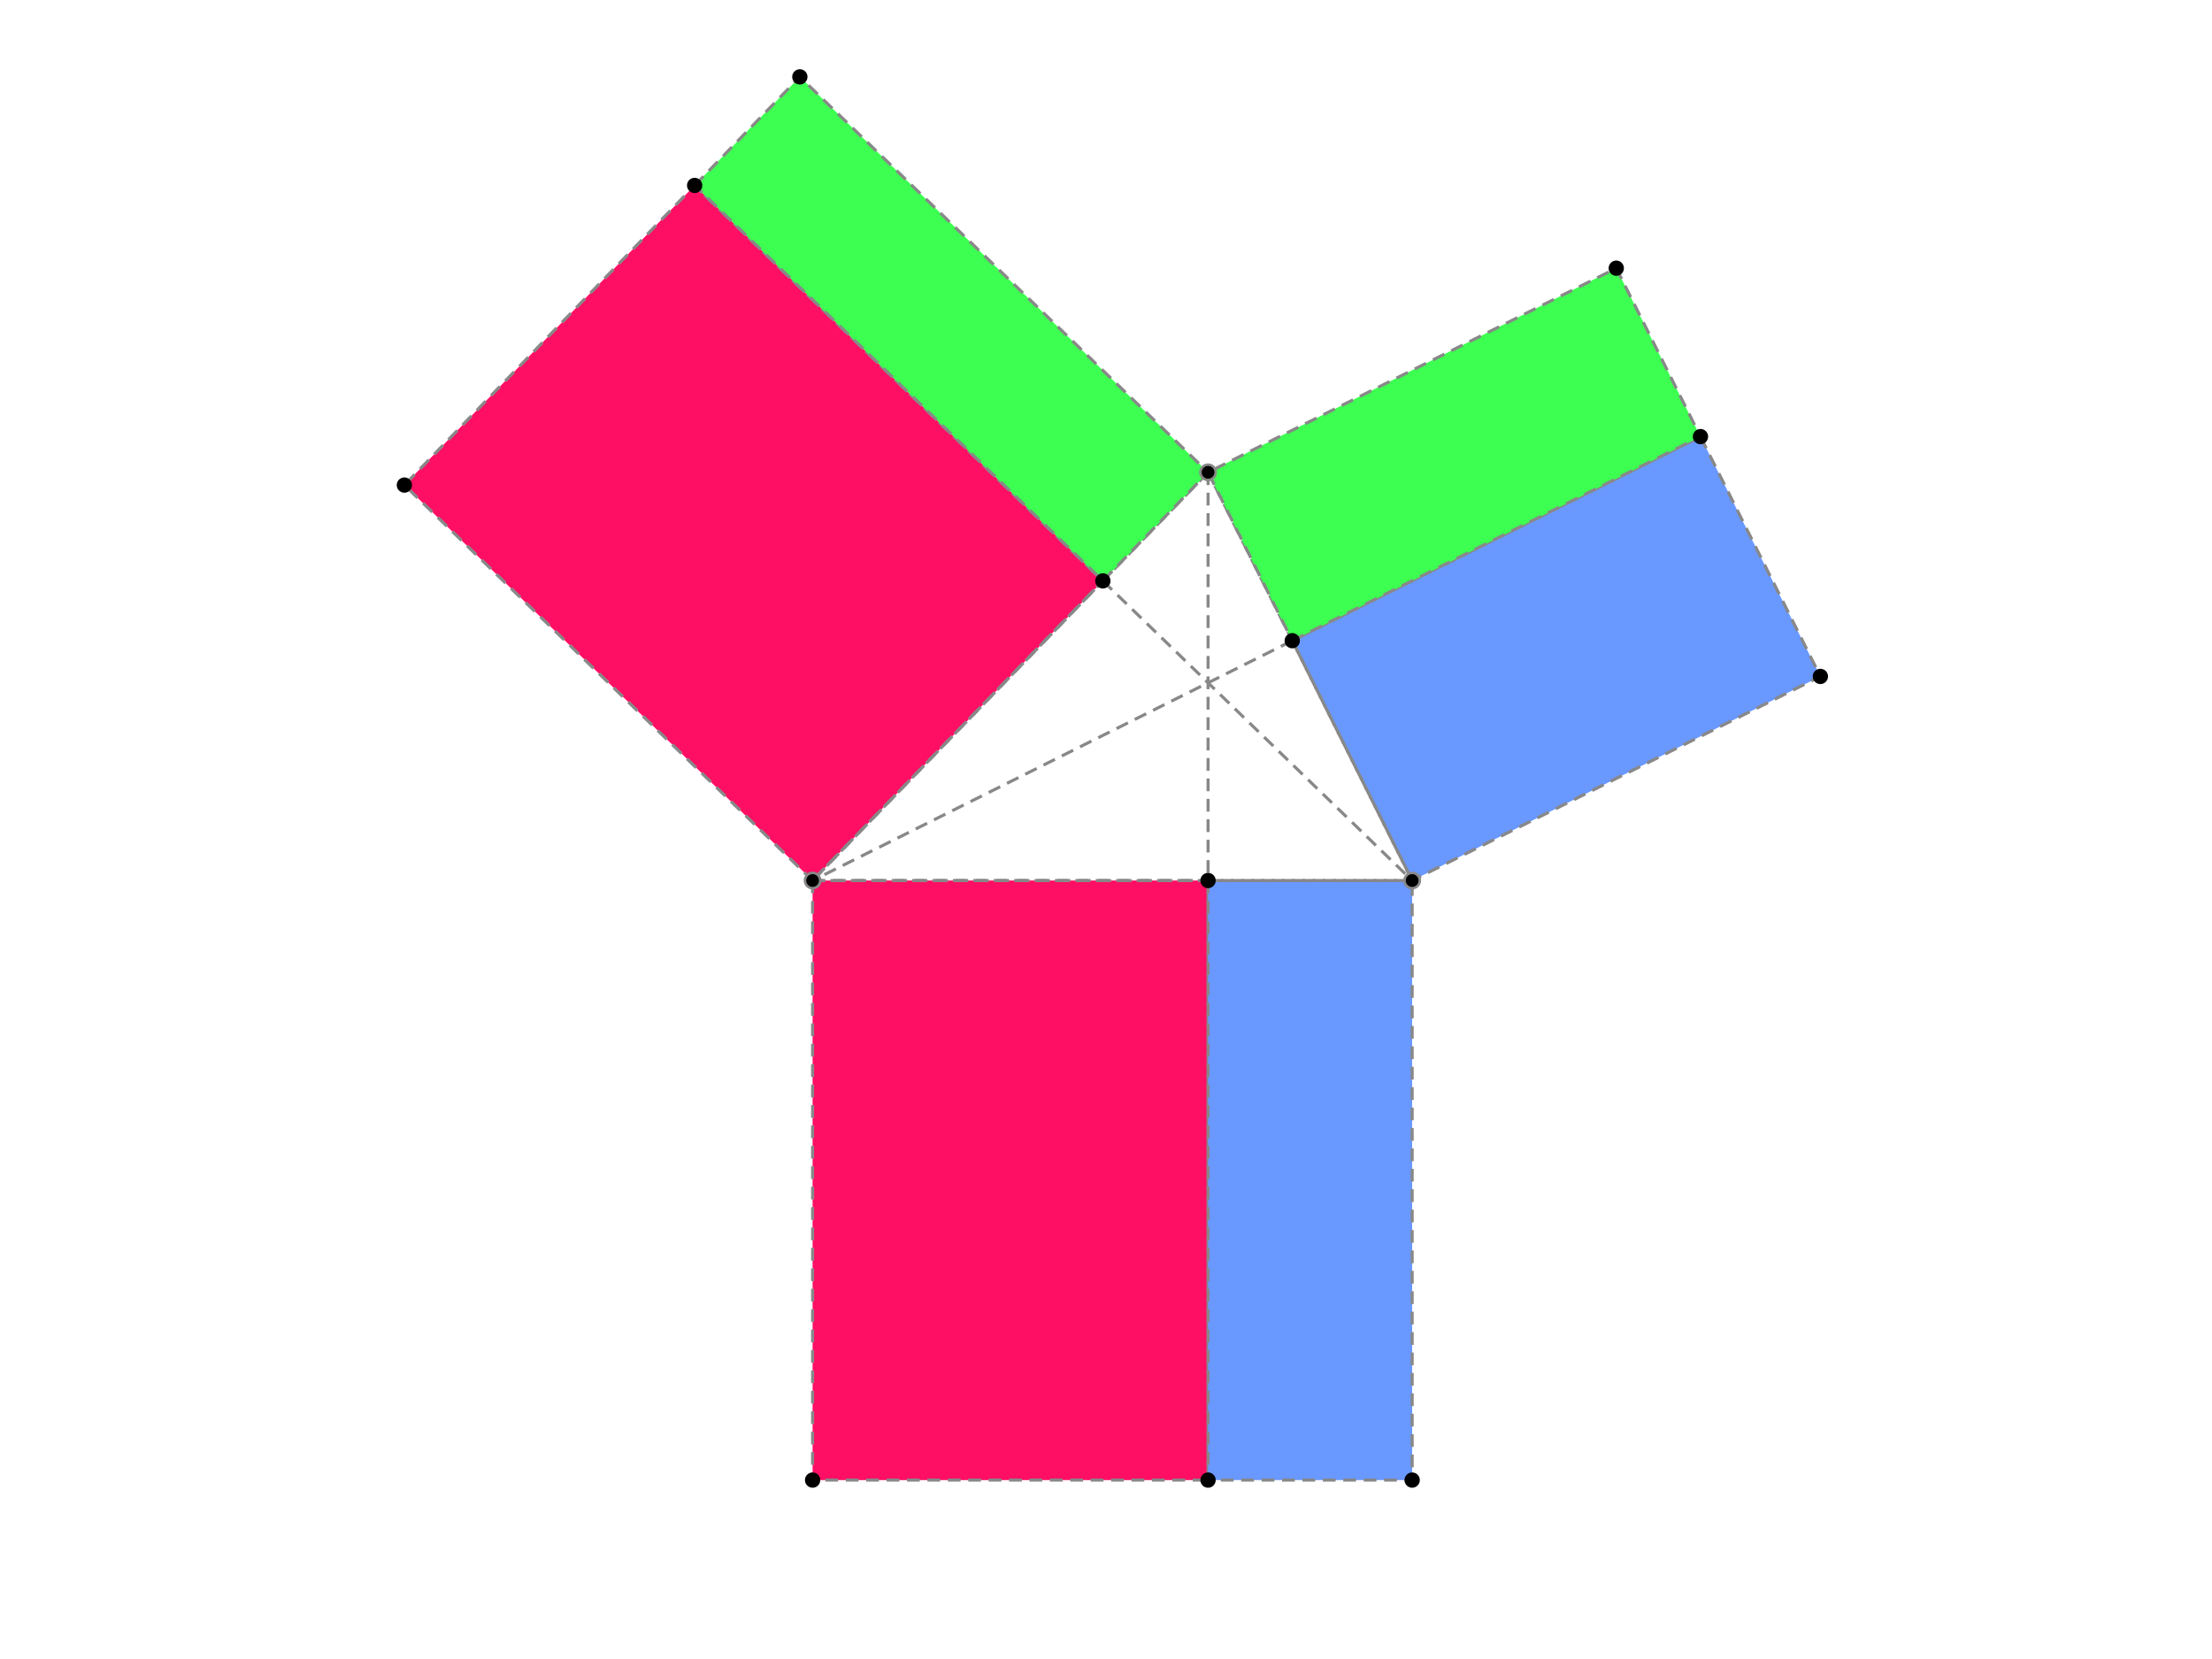 <svg xmlns="http://www.w3.org/2000/svg" version="1.1" xmlns:xlink="http://www.w3.org/1999/xlink" width="867" height="650.25" viewBox="0 0 867 650.25" xmlns:svgjs="https://svgjs.com/svgjs" xmlns:fsg="https://rintaroutw.github.io/fsg" style="width:100%;"><g transform="matrix(1,0,0,-1,433.5,325.125)"><rect width="867" height="650.25" class="fsg-board" fill="#ffffff00" rx="8" ry="8" x="-433.5" y="-325.125"></rect><rect width="0" height="0" class="ui-select-box" x="-15.5" y="-15"></rect><line x1="433.5" y1="-241.203" x2="-342.12" y2="510.179" class="perp-line dashed shape component hidden" stroke="#888888aa" component_no="31" component_refs="8,30"></line><line x1="433.5" y1="-241.203" x2="-342.12" y2="510.179" class="cover" of="31" fill="#ff0f6328"></line><polygon points="-115,-20 -1.229,97.441 -161.229,252.441 -275,135" class="polygon dashed shape component" fill="#ff0f6328" stroke="#888888aa" component_no="56" component_refs="5,16,40,39"></polygon><polygon points="-115,-20 -1.229,97.441 -161.229,252.441 -275,135" class="cover" of="56" fill="#ff0f6328"></polygon><polygon points="73,74 120,-20 280,60 233,154" class="polygon dashed shape component" fill="#6998ff44" stroke="#888888aa" component_no="60" component_refs="18,6,48,58"></polygon><polygon points="73,74 120,-20 280,60 233,154" class="cover" of="60" fill="#ff0f6328"></polygon><polygon points="-115,-20 -115,-255 40,-255 40,-20" class="polygon dashed shape component" fill="#ff0f6328" stroke="#888888aa" component_no="54" component_refs="5,26,41,13"></polygon><polygon points="-115,-20 -115,-255 40,-255 40,-20" class="cover" of="54" fill="#ff0f6328"></polygon><polygon points="40,-20 40,-255 120,-255 120,-20" class="polygon dashed shape component" fill="#6998ff44" stroke="#888888aa" component_no="55" component_refs="13,41,29,6"></polygon><polygon points="40,-20 40,-255 120,-255 120,-20" class="cover" of="55" fill="#ff0f6328"></polygon><line x1="-115" y1="-20" x2="120" y2="-20" class="edge dashed shape component" stroke="#888888aa" component_no="7" component_refs="5,6"></line><line x1="-115" y1="-20" x2="120" y2="-20" class="cover" of="7" fill="#ff0f6328"></line><line x1="40" y1="140" x2="-115" y2="-20" class="edge dashed shape component" stroke="#888888aa" component_no="10" component_refs="8,5"></line><line x1="40" y1="140" x2="-115" y2="-20" class="cover" of="10" fill="#ff0f6328"></line><line x1="-115" y1="-20" x2="433.5" y2="254.25" class="ray dashed shape component hidden" stroke="#888888aa" component_no="19" component_refs="5,18"></line><line x1="-115" y1="-20" x2="433.5" y2="254.25" class="cover" of="19" fill="#ff0f6328"></line><line x1="-115" y1="-326.115" x2="-115" y2="510.179" class="perp-line dashed shape component hidden" stroke="#888888aa" component_no="21" component_refs="5,20"></line><line x1="-115" y1="-326.115" x2="-115" y2="510.179" class="cover" of="21" fill="#ff0f6328"></line><circle r="235" cx="-115" cy="-20" class="circle dashed shape component none hidden" fill="#ff0f6328" stroke="#888888aa" component_no="24" component_refs="5,6"></circle><circle r="235" cx="-115" cy="-20" class="cover" of="24" fill="#ff0f6328"></circle><line x1="200.989" y1="-326.115" x2="-530.62" y2="382.632" class="perp-line dashed shape component hidden" stroke="#888888aa" component_no="33" component_refs="5,32"></line><line x1="200.989" y1="-326.115" x2="-530.62" y2="382.632" class="cover" of="33" fill="#ff0f6328"></line><circle r="222.767" cx="40" cy="140" class="circle dashed shape component none hidden" fill="#ff0f6328" stroke="#888888aa" component_no="34" component_refs="8,5"></circle><circle r="222.767" cx="40" cy="140" class="cover" of="34" fill="#ff0f6328"></circle><line x1="73" y1="74" x2="-115" y2="-20" class="edge dashed shape component" stroke="#888888aa" component_no="62" component_refs="18,5"></line><line x1="73" y1="74" x2="-115" y2="-20" class="cover" of="62" fill="#ff0f6328"></line><circle r="3" cx="-115" cy="-20" class="point component" stroke="#888888aa" component_no="5"></circle><line x1="120" y1="-20" x2="40" y2="140" class="edge dashed shape component" stroke="#888888aa" component_no="9" component_refs="6,8"></line><line x1="120" y1="-20" x2="40" y2="140" class="cover" of="9" fill="#ff0f6328"></line><line x1="120" y1="-20" x2="-427.282" y2="510.179" class="ray dashed shape component hidden" stroke="#888888aa" component_no="17" component_refs="6,16"></line><line x1="120" y1="-20" x2="-427.282" y2="510.179" class="cover" of="17" fill="#ff0f6328"></line><line x1="120" y1="-326.115" x2="120" y2="510.179" class="perp-line dashed shape component hidden" stroke="#888888aa" component_no="23" component_refs="6,22"></line><line x1="120" y1="-326.115" x2="120" y2="510.179" class="cover" of="23" fill="#ff0f6328"></line><line x1="-492.23" y1="-326.115" x2="433.5" y2="136.75" class="perp-line dashed shape component hidden" stroke="#888888aa" component_no="45" component_refs="6,44" fill="#6998ff44"></line><line x1="-492.23" y1="-326.115" x2="433.5" y2="136.75" class="cover" of="45" fill="#ff0f6328"></line><circle r="178.885" cx="120" cy="-20" class="circle dashed shape component none hidden" fill="#ff0f6328" stroke="#888888aa" component_no="46" component_refs="6,8"></circle><circle r="178.885" cx="120" cy="-20" class="cover" of="46" fill="#ff0f6328"></circle><line x1="-1.229" y1="97.441" x2="120" y2="-20" class="edge dashed shape component" stroke="#888888aa" component_no="63" component_refs="16,6"></line><line x1="-1.229" y1="97.441" x2="120" y2="-20" class="cover" of="63" fill="#ff0f6328"></line><circle r="3" cx="120" cy="-20" class="point component" stroke="#888888aa" component_no="6"></circle><line x1="40" y1="140" x2="40" y2="-326.115" class="ray dashed shape component hidden" stroke="#888888aa" component_no="15" component_refs="8,13"></line><line x1="40" y1="140" x2="40" y2="-326.115" class="cover" of="15" fill="#ff0f6328"></line><line x1="-530.62" y1="-145.31" x2="433.5" y2="336.75" class="perp-line dashed shape component hidden" stroke="#888888aa" component_no="43" component_refs="8,42"></line><line x1="-530.62" y1="-145.31" x2="433.5" y2="336.75" class="cover" of="43" fill="#ff0f6328"></line><polygon points="-161.229,252.441 -120,295 40,140 -1.229,97.441" class="polygon dashed shape component" fill="#3dff5128" stroke="#888888aa" component_no="57" component_refs="40,36,8,16"></polygon><polygon points="-161.229,252.441 -120,295 40,140 -1.229,97.441" class="cover" of="57" fill="#ff0f6328"></polygon><polygon points="73,74 233,154 200,220 40,140" class="polygon dashed shape component" fill="#3dff5128" stroke="#888888aa" component_no="59" component_refs="18,58,52,8"></polygon><polygon points="73,74 233,154 200,220 40,140" class="cover" of="59" fill="#ff0f6328"></polygon><line x1="40" y1="140" x2="40" y2="-20" class="edge dashed shape component" stroke="#888888aa" component_no="61" component_refs="8,13"></line><line x1="40" y1="140" x2="40" y2="-20" class="cover" of="61" fill="#ff0f6328"></line><circle r="3" cx="40" cy="140" class="point component" stroke="#888888aa" component_no="8"></circle><circle r="3" cx="40" cy="-20" class="intersect-point component" index="0" component_no="13" component_refs="7,8"></circle><circle r="3" cx="-1.229" cy="97.441" class="intersect-point component" index="0" component_no="16" component_refs="10,6"></circle><circle r="3" cx="73" cy="74" class="intersect-point component" index="0" component_no="18" component_refs="9,5"></circle><circle r="3" cx="-115" cy="0" class="perp-point component" component_no="20" component_refs="7,5"></circle><circle r="3" cx="120" cy="0" class="perp-point component" component_no="22" component_refs="7,6"></circle><line x1="-530.62" y1="-255" x2="433.5" y2="-255" class="perp-line dashed shape component hidden" stroke="#888888aa" component_no="28" component_refs="26,27"></line><line x1="-530.62" y1="-255" x2="433.5" y2="-255" class="cover" of="28" fill="#ff0f6328"></line><circle r="3" cx="-115" cy="-255" class="intersect-point component" index="1" component_no="26" component_refs="21,24"></circle><circle r="3" cx="-135" cy="-255" class="perp-point component" component_no="27" component_refs="21,26"></circle><circle r="3" cx="120" cy="-255" class="intersect-point component" index="0" component_no="29" component_refs="23,28"></circle><circle r="3" cx="54.365" cy="126.084" class="perp-point component" component_no="30" component_refs="10,8"></circle><circle r="3" cx="-100.635" cy="-33.916" class="perp-point component" component_no="32" component_refs="10,5"></circle><line x1="-530.62" y1="-128.865" x2="88.455" y2="510.179" class="perp-line dashed shape component hidden" stroke="#888888aa" component_no="38" component_refs="36,37"></line><line x1="-530.62" y1="-128.865" x2="88.455" y2="510.179" class="cover" of="38" fill="#ff0f6328"></line><circle r="3" cx="-120" cy="295" class="intersect-point component" index="1" component_no="36" component_refs="31,34"></circle><circle r="3" cx="-106.084" cy="309.365" class="perp-point component" component_no="37" component_refs="31,36"></circle><circle r="3" cx="-275" cy="135" class="intersect-point component" index="0" component_no="39" component_refs="38,33"></circle><circle r="3" cx="-161.229" cy="252.441" class="intersect-point component" index="0" component_no="40" component_refs="17,38"></circle><circle r="3" cx="40" cy="-255" class="intersect-point component" index="0" component_no="41" component_refs="15,28"></circle><circle r="3" cx="22.111" cy="131.056" class="perp-point component" component_no="42" component_refs="9,8"></circle><circle r="3" cx="102.111" cy="-28.944" class="perp-point component" component_no="44" component_refs="9,6"></circle><line x1="433.5" y1="-247" x2="54.91" y2="510.179" class="perp-line dashed shape component hidden" stroke="#888888aa" component_no="51" component_refs="48,50"></line><line x1="433.5" y1="-247" x2="54.91" y2="510.179" class="cover" of="51" fill="#ff0f6328"></line><circle r="3" cx="280" cy="60" class="intersect-point component" index="1" component_no="48" component_refs="45,46"></circle><circle r="3" cx="288.944" cy="42.111" class="perp-point component" component_no="50" component_refs="45,48"></circle><circle r="3" cx="200" cy="220" class="intersect-point component" index="0" component_no="52" component_refs="51,43"></circle><circle r="3" cx="233" cy="154" class="intersect-point component" index="0" component_no="58" component_refs="19,51"></circle></g><defs><marker markerWidth="6" markerHeight="6" refX="3" refY="3" viewBox="0 0 6 6" orient="auto" class="vector-start-marker"><circle r="3" cx="3" cy="3" class="vector-marker-start"></circle></marker><marker markerWidth="10" markerHeight="6" refX="10" refY="3" viewBox="0 0 10 6" orient="auto" class="vector-end-marker" id="SvgjsMarker1000"><polygon points="0 0, 10 3, 0 6" stroke-width="1" class="vector-marker-end"></polygon></marker><style>
.menu_title {
  fill: #aaa;
  user-select: none;
  -webkit-user-select: none;
  font-family: Georgia, 'Times New Roman', Times, serif;
}
.menu_item {
  fill: #888;
  user-select: none;
  -webkit-user-select: none;
}
.menu_item:hover {
  fill: #fff;
  cursor: pointer;
}

.hidden {
  visibility: hidden;
}

.cover {
  stroke: rgba(1,0,0,0);
  stroke-width: 10;
  fill: none;
}

.cover:hover {
  cursor: pointer;
}

.shape.none{
  fill: none;
}

.parallel-point, .perp-point{
  visibility: hidden;
}

.dashed {
  stroke-dasharray: 5 3;
  stroke-width: 1.2;
}

.point, .pin-point:hover {
  cursor: grab;
}

.mid-point, .intersect-point:hover {
  cursor: pointer;
}

g, div, foreignObject, span {
  position: relative;
}

span.base {
 position: relative !important;
}

.latex-container {
  width: fit-content;
  height: fit-content;
  position: fixed; /* important for Safari */
}
</style><link xmlns="http://www.w3.org/1999/xhtml" href="https://rintaroutw.github.io/fsg/style/runtime.css" rel="stylesheet"></link><script href="https://cdn.jsdelivr.net/npm/@svgdotjs/svg.js@3.0/dist/svg.min.js" namespace="SVGJS_SCRIPT"></script><script href="https://rintaroutw.github.io/fsg/runtime.min.js" namespace="FSG_RUNTIME"></script><script xmlns="https://rintaroutw.github.io/fsg"></script></defs></svg>